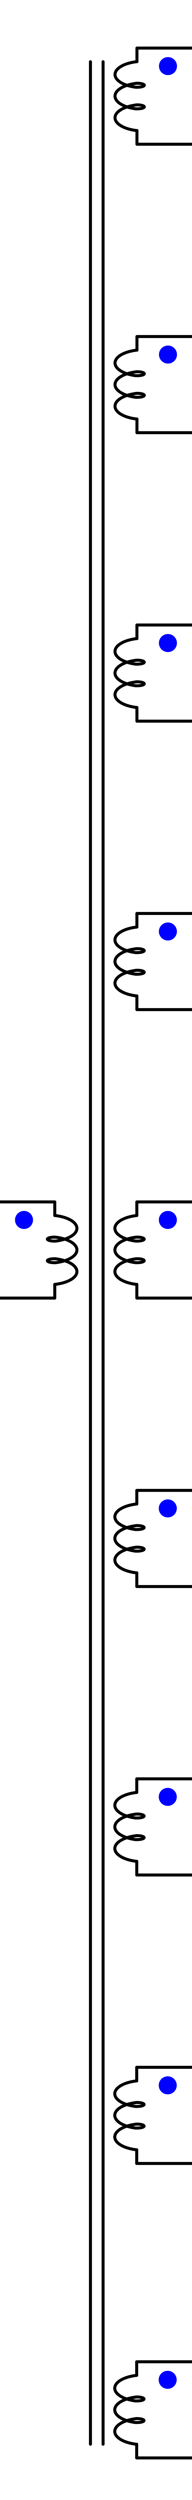 <?xml version="1.0" encoding="UTF-8"?>
<svg id="svg256" xmlns="http://www.w3.org/2000/svg" width="64" height="832" viewBox="0 0 64 832">
  <defs>
    <style>
      .cls-1 {
        stroke-miterlimit: 10;
      }

      .cls-1, .cls-2 {
        fill: none;
        stroke: #000;
        stroke-linecap: round;
      }

      .cls-3 {
        fill: blue;
      }

      .cls-2 {
        stroke-linejoin: round;
      }
    </style>
  </defs>
  <path id="path276" class="cls-1" d="M18.52,404.54c4.2,.52,7.12,2.26,7.12,4.25s-2.92,3.73-7.12,4.25"/>
  <path id="path280" class="cls-1" d="M18.58,411.73c-.13,0-.28-.01-.41-.01-1.31,0-2.38,.3-2.38,.66s1.07,.66,2.38,.66c.13,0,.28-.01,.41-.01"/>
  <path id="path284" class="cls-1" d="M18.58,418.92c-.13,0-.28-.01-.41-.01-1.31,0-2.38,.3-2.38,.66s1.07,.66,2.38,.66c.13,0,.28-.01,.41-.01"/>
  <path id="path288" class="cls-1" d="M18.52,411.73c4.2,.51,7.12,2.26,7.12,4.25,0,1.99-2.92,3.73-7.12,4.25"/>
  <path id="path292" class="cls-1" d="M18.52,418.92c4.2,.52,7.12,2.26,7.12,4.25,0,1.99-2.92,3.73-7.12,4.25"/>
  <path id="path296" class="cls-1" d="M18.26,427.43v4.57"/>
  <path id="path300" class="cls-1" d="M18.26,404.54v-4.54"/>
  <line class="cls-2" x1="18.26" y1="400" y2="400"/>
  <line class="cls-2" x1="18.26" y1="432" x2=".01" y2="432"/>
  <path id="path304" class="cls-3" d="M5,406c0,1.66,1.34,3,3,3s3-1.34,3-3c0-1.66-1.34-3-3-3-1.66,0-3,1.34-3,3"/>
  <line class="cls-1" x1="30.15" y1="20.54" x2="30.15" y2="813.43"/>
  <line class="cls-1" x1="34.36" y1="20.54" x2="34.36" y2="813.43"/>
  <path id="path276-2" data-name="path276" class="cls-1" d="M45.39,29.05c-4.16-.52-7.05-2.26-7.05-4.25s2.89-3.73,7.05-4.25"/>
  <path id="path280-2" data-name="path280" class="cls-1" d="M45.33,29.02c.13,0,.28,.01,.41,.01,1.3,0,2.36-.29,2.36-.66,0-.36-1.06-.66-2.36-.66-.13,0-.28,.01-.41,.01"/>
  <path id="path284-2" data-name="path284" class="cls-1" d="M45.33,36.21c.13,0,.28,.01,.41,.01,1.3,0,2.36-.29,2.36-.66,0-.36-1.06-.66-2.36-.66-.13,0-.28,.01-.41,.01"/>
  <path id="path288-2" data-name="path288" class="cls-1" d="M45.39,36.24c-4.16-.52-7.05-2.26-7.05-4.25s2.89-3.75,7.05-4.25"/>
  <path id="path292-2" data-name="path292" class="cls-1" d="M45.39,43.43c-4.16-.52-7.05-2.26-7.05-4.25s2.89-3.73,7.05-4.25"/>
  <path id="path296-2" data-name="path296" class="cls-1" d="M45.65,48v-4.57"/>
  <path id="path300-2" data-name="path300" class="cls-1" d="M45.65,16v4.54"/>
  <line class="cls-2" x1="45.65" y1="16" x2="63.98" y2="16"/>
  <line class="cls-2" x1="45.65" y1="48" x2="63.97" y2="48"/>
  <path id="path276-3" data-name="path276" class="cls-1" d="M45.39,125.05c-4.16-.52-7.05-2.26-7.05-4.25s2.89-3.73,7.05-4.25"/>
  <path id="path280-3" data-name="path280" class="cls-1" d="M45.33,125.02c.13,0,.28,.01,.41,.01,1.3,0,2.36-.29,2.36-.66,0-.36-1.06-.66-2.36-.66-.13,0-.28,.01-.41,.01"/>
  <path id="path284-3" data-name="path284" class="cls-1" d="M45.33,132.21c.13,0,.28,.01,.41,.01,1.3,0,2.36-.29,2.36-.66,0-.36-1.06-.66-2.36-.66-.13,0-.28,.01-.41,.01"/>
  <path id="path288-3" data-name="path288" class="cls-1" d="M45.39,132.24c-4.16-.52-7.05-2.26-7.05-4.25s2.89-3.75,7.05-4.25"/>
  <path id="path292-3" data-name="path292" class="cls-1" d="M45.39,139.43c-4.16-.52-7.05-2.26-7.05-4.25s2.89-3.73,7.05-4.25"/>
  <path id="path296-3" data-name="path296" class="cls-1" d="M45.65,144v-4.57"/>
  <path id="path300-3" data-name="path300" class="cls-1" d="M45.65,112v4.54"/>
  <line class="cls-2" x1="45.65" y1="112" x2="63.98" y2="112"/>
  <line class="cls-2" x1="45.65" y1="144" x2="63.97" y2="144"/>
  <path id="path276-4" data-name="path276" class="cls-1" d="M45.38,221.05c-4.16-.52-7.05-2.26-7.05-4.25s2.89-3.73,7.05-4.25"/>
  <path id="path280-4" data-name="path280" class="cls-1" d="M45.31,221.02c.13,0,.28,.01,.41,.01,1.3,0,2.36-.29,2.36-.66,0-.36-1.06-.66-2.36-.66-.13,0-.28,.01-.41,.01"/>
  <path id="path284-4" data-name="path284" class="cls-1" d="M45.31,228.21c.13,0,.28,.01,.41,.01,1.3,0,2.36-.29,2.36-.66,0-.36-1.06-.66-2.36-.66-.13,0-.28,.01-.41,.01"/>
  <path id="path288-4" data-name="path288" class="cls-1" d="M45.38,228.24c-4.16-.52-7.05-2.26-7.05-4.25s2.89-3.75,7.05-4.25"/>
  <path id="path292-4" data-name="path292" class="cls-1" d="M45.38,235.43c-4.16-.52-7.05-2.26-7.05-4.25s2.89-3.73,7.05-4.25"/>
  <path id="path296-4" data-name="path296" class="cls-1" d="M45.64,240v-4.57"/>
  <path id="path300-4" data-name="path300" class="cls-1" d="M45.64,208v4.54"/>
  <line class="cls-2" x1="45.64" y1="208" x2="63.97" y2="208"/>
  <line class="cls-2" x1="45.64" y1="240" x2="63.95" y2="240"/>
  <path id="path304-2" data-name="path304" class="cls-3" d="M52.99,22c0,1.66,1.34,3,3,3s3-1.34,3-3c0-1.66-1.34-3-3-3-1.66,0-3,1.34-3,3"/>
  <path id="path304-3" data-name="path304" class="cls-3" d="M52.99,118c0,1.66,1.34,3,3,3s3-1.34,3-3c0-1.66-1.34-3-3-3-1.66,0-3,1.34-3,3"/>
  <path id="path304-4" data-name="path304" class="cls-3" d="M52.97,214c0,1.66,1.34,3,3,3s3-1.34,3-3c0-1.66-1.34-3-3-3-1.66,0-3,1.34-3,3"/>
  <path id="path276-5" data-name="path276" class="cls-1" d="M45.37,317.05c-4.16-.52-7.05-2.26-7.05-4.25s2.89-3.73,7.05-4.25"/>
  <path id="path280-5" data-name="path280" class="cls-1" d="M45.3,317.02c.13,0,.28,.01,.41,.01,1.3,0,2.36-.29,2.36-.66,0-.36-1.06-.66-2.36-.66-.13,0-.28,.01-.41,.01"/>
  <path id="path284-5" data-name="path284" class="cls-1" d="M45.3,324.21c.13,0,.28,.01,.41,.01,1.3,0,2.36-.29,2.36-.66,0-.36-1.06-.66-2.36-.66-.13,0-.28,.01-.41,.01"/>
  <path id="path288-5" data-name="path288" class="cls-1" d="M45.37,324.24c-4.16-.52-7.05-2.26-7.05-4.25s2.89-3.75,7.05-4.25"/>
  <path id="path292-5" data-name="path292" class="cls-1" d="M45.37,331.43c-4.16-.52-7.05-2.26-7.05-4.25s2.89-3.73,7.05-4.25"/>
  <path id="path296-5" data-name="path296" class="cls-1" d="M45.63,336v-4.57"/>
  <path id="path300-5" data-name="path300" class="cls-1" d="M45.63,304v4.54"/>
  <line class="cls-2" x1="45.63" y1="304" x2="63.95" y2="304"/>
  <line class="cls-2" x1="45.63" y1="336" x2="63.94" y2="336"/>
  <path id="path304-5" data-name="path304" class="cls-3" d="M52.96,310c0,1.66,1.34,3,3,3s3-1.34,3-3c0-1.66-1.34-3-3-3-1.66,0-3,1.34-3,3"/>
  <path id="path276-6" data-name="path276" class="cls-1" d="M45.35,413.05c-4.16-.52-7.05-2.26-7.05-4.25s2.89-3.73,7.05-4.25"/>
  <path id="path280-6" data-name="path280" class="cls-1" d="M45.29,413.02c.13,0,.28,.01,.41,.01,1.3,0,2.36-.29,2.36-.66,0-.36-1.06-.66-2.36-.66-.13,0-.28,.01-.41,.01"/>
  <path id="path284-6" data-name="path284" class="cls-1" d="M45.29,420.21c.13,0,.28,.01,.41,.01,1.3,0,2.36-.29,2.36-.66,0-.36-1.06-.66-2.36-.66-.13,0-.28,.01-.41,.01"/>
  <path id="path288-6" data-name="path288" class="cls-1" d="M45.35,420.24c-4.16-.52-7.05-2.26-7.05-4.25s2.89-3.75,7.05-4.25"/>
  <path id="path292-6" data-name="path292" class="cls-1" d="M45.35,427.43c-4.16-.52-7.05-2.26-7.05-4.25s2.89-3.73,7.05-4.25"/>
  <path id="path296-6" data-name="path296" class="cls-1" d="M45.61,432v-4.57"/>
  <path id="path300-6" data-name="path300" class="cls-1" d="M45.61,400v4.54"/>
  <line class="cls-2" x1="45.61" y1="400" x2="63.94" y2="400"/>
  <line class="cls-2" x1="45.61" y1="432" x2="63.93" y2="432"/>
  <path id="path304-6" data-name="path304" class="cls-3" d="M52.95,406c0,1.66,1.34,3,3,3s3-1.34,3-3c0-1.66-1.34-3-3-3-1.66,0-3,1.34-3,3"/>
  <path id="path276-7" data-name="path276" class="cls-1" d="M45.34,509.05c-4.16-.52-7.05-2.26-7.05-4.25s2.89-3.73,7.05-4.25"/>
  <path id="path280-7" data-name="path280" class="cls-1" d="M45.27,509.02c.13,0,.28,.01,.41,.01,1.3,0,2.36-.29,2.36-.66,0-.36-1.06-.66-2.36-.66-.13,0-.28,.01-.41,.01"/>
  <path id="path284-7" data-name="path284" class="cls-1" d="M45.27,516.21c.13,0,.28,.01,.41,.01,1.3,0,2.36-.29,2.36-.66,0-.36-1.06-.66-2.36-.66-.13,0-.28,.01-.41,.01"/>
  <path id="path288-7" data-name="path288" class="cls-1" d="M45.34,516.24c-4.16-.52-7.05-2.26-7.05-4.25s2.89-3.75,7.05-4.25"/>
  <path id="path292-7" data-name="path292" class="cls-1" d="M45.34,523.43c-4.16-.52-7.05-2.26-7.05-4.25s2.89-3.73,7.05-4.25"/>
  <path id="path296-7" data-name="path296" class="cls-1" d="M45.6,528v-4.57"/>
  <path id="path300-7" data-name="path300" class="cls-1" d="M45.6,496v4.54"/>
  <line class="cls-2" x1="45.6" y1="496" x2="63.93" y2="496"/>
  <line class="cls-2" x1="45.6" y1="528" x2="63.91" y2="528"/>
  <path id="path304-7" data-name="path304" class="cls-3" d="M52.93,502c0,1.66,1.34,3,3,3s3-1.34,3-3c0-1.66-1.34-3-3-3-1.66,0-3,1.34-3,3"/>
  <path id="path276-8" data-name="path276" class="cls-1" d="M45.33,605.05c-4.16-.52-7.05-2.26-7.05-4.25s2.89-3.73,7.05-4.25"/>
  <path id="path280-8" data-name="path280" class="cls-1" d="M45.26,605.02c.13,0,.28,.01,.41,.01,1.3,0,2.36-.29,2.36-.66,0-.36-1.06-.66-2.36-.66-.13,0-.28,.01-.41,.01"/>
  <path id="path284-8" data-name="path284" class="cls-1" d="M45.26,612.21c.13,0,.28,.01,.41,.01,1.3,0,2.36-.29,2.36-.66,0-.36-1.06-.66-2.36-.66-.13,0-.28,.01-.41,.01"/>
  <path id="path288-8" data-name="path288" class="cls-1" d="M45.33,612.24c-4.16-.52-7.05-2.26-7.05-4.25s2.89-3.75,7.05-4.25"/>
  <path id="path292-8" data-name="path292" class="cls-1" d="M45.33,619.43c-4.16-.52-7.05-2.26-7.05-4.25s2.89-3.73,7.05-4.25"/>
  <path id="path296-8" data-name="path296" class="cls-1" d="M45.59,624v-4.57"/>
  <path id="path300-8" data-name="path300" class="cls-1" d="M45.59,592v4.54"/>
  <line class="cls-2" x1="45.59" y1="592" x2="63.91" y2="592"/>
  <line class="cls-2" x1="45.59" y1="624" x2="63.9" y2="624"/>
  <path id="path304-8" data-name="path304" class="cls-3" d="M52.92,598c0,1.66,1.34,3,3,3s3-1.34,3-3c0-1.66-1.34-3-3-3-1.66,0-3,1.34-3,3"/>
  <path id="path276-9" data-name="path276" class="cls-1" d="M38.26,696.8c0-1.99,2.89-3.73,7.05-4.25"/>
  <path id="path276-10" data-name="path276" class="cls-1" d="M45.31,701.05c-4.16-.52-7.05-2.26-7.05-4.25"/>
  <path id="path280-9" data-name="path280" class="cls-1" d="M45.25,701.02c.13,0,.28,.01,.41,.01,1.3,0,2.36-.29,2.36-.66,0-.36-1.06-.66-2.36-.66-.13,0-.28,.01-.41,.01"/>
  <path id="path284-9" data-name="path284" class="cls-1" d="M45.25,708.21c.13,0,.28,.01,.41,.01,1.3,0,2.36-.29,2.36-.66,0-.36-1.06-.66-2.36-.66-.13,0-.28,.01-.41,.01"/>
  <path id="path288-9" data-name="path288" class="cls-1" d="M38.26,703.99c0-1.99,2.89-3.75,7.05-4.25"/>
  <path id="path288-10" data-name="path288" class="cls-1" d="M45.31,708.24c-4.16-.52-7.05-2.26-7.05-4.25"/>
  <path id="path292-9" data-name="path292" class="cls-1" d="M38.26,711.18c0-1.99,2.89-3.73,7.05-4.25"/>
  <path id="path292-10" data-name="path292" class="cls-1" d="M45.31,715.43c-4.16-.52-7.05-2.26-7.05-4.25"/>
  <path id="path296-9" data-name="path296" class="cls-1" d="M45.57,720v-4.57"/>
  <path id="path300-9" data-name="path300" class="cls-1" d="M45.57,688v4.54"/>
  <line class="cls-2" x1="45.57" y1="688" x2="63.9" y2="688"/>
  <line class="cls-2" x1="45.57" y1="720" x2="63.89" y2="720"/>
  <path id="path304-9" data-name="path304" class="cls-3" d="M52.91,694c0,1.66,1.34,3,3,3s3-1.34,3-3c0-1.66-1.34-3-3-3-1.66,0-3,1.34-3,3"/>
  <path id="path276-11" data-name="path276" class="cls-1" d="M38.25,794.8c0-1.99,2.89-3.73,7.05-4.25"/>
  <path id="path276-12" data-name="path276" class="cls-1" d="M45.3,799.05c-4.16-.52-7.05-2.26-7.05-4.25"/>
  <path id="path280-10" data-name="path280" class="cls-1" d="M45.23,799.02c.13,0,.28,.01,.41,.01,1.3,0,2.36-.29,2.36-.66,0-.36-1.06-.66-2.36-.66-.13,0-.28,.01-.41,.01"/>
  <path id="path284-10" data-name="path284" class="cls-1" d="M45.23,806.21c.13,0,.28,.01,.41,.01,1.3,0,2.36-.29,2.36-.66,0-.36-1.06-.66-2.36-.66-.13,0-.28,.01-.41,.01"/>
  <path id="path288-11" data-name="path288" class="cls-1" d="M38.25,801.99c0-1.99,2.89-3.75,7.05-4.25"/>
  <path id="path288-12" data-name="path288" class="cls-1" d="M45.3,806.24c-4.16-.52-7.05-2.26-7.05-4.25"/>
  <path id="path292-11" data-name="path292" class="cls-1" d="M38.25,809.18c0-1.99,2.89-3.73,7.05-4.25"/>
  <path id="path292-12" data-name="path292" class="cls-1" d="M45.3,813.43c-4.16-.52-7.05-2.26-7.05-4.25"/>
  <path id="path296-10" data-name="path296" class="cls-1" d="M45.56,818v-4.57"/>
  <path id="path300-10" data-name="path300" class="cls-1" d="M45.56,786v4.54"/>
  <line class="cls-2" x1="45.56" y1="786" x2="63.89" y2="786"/>
  <line class="cls-2" x1="45.56" y1="818" x2="63.88" y2="818"/>
  <path id="path304-10" data-name="path304" class="cls-3" d="M52.89,792c0,1.66,1.34,3,3,3s3-1.34,3-3c0-1.66-1.34-3-3-3-1.66,0-3,1.34-3,3"/>
</svg>